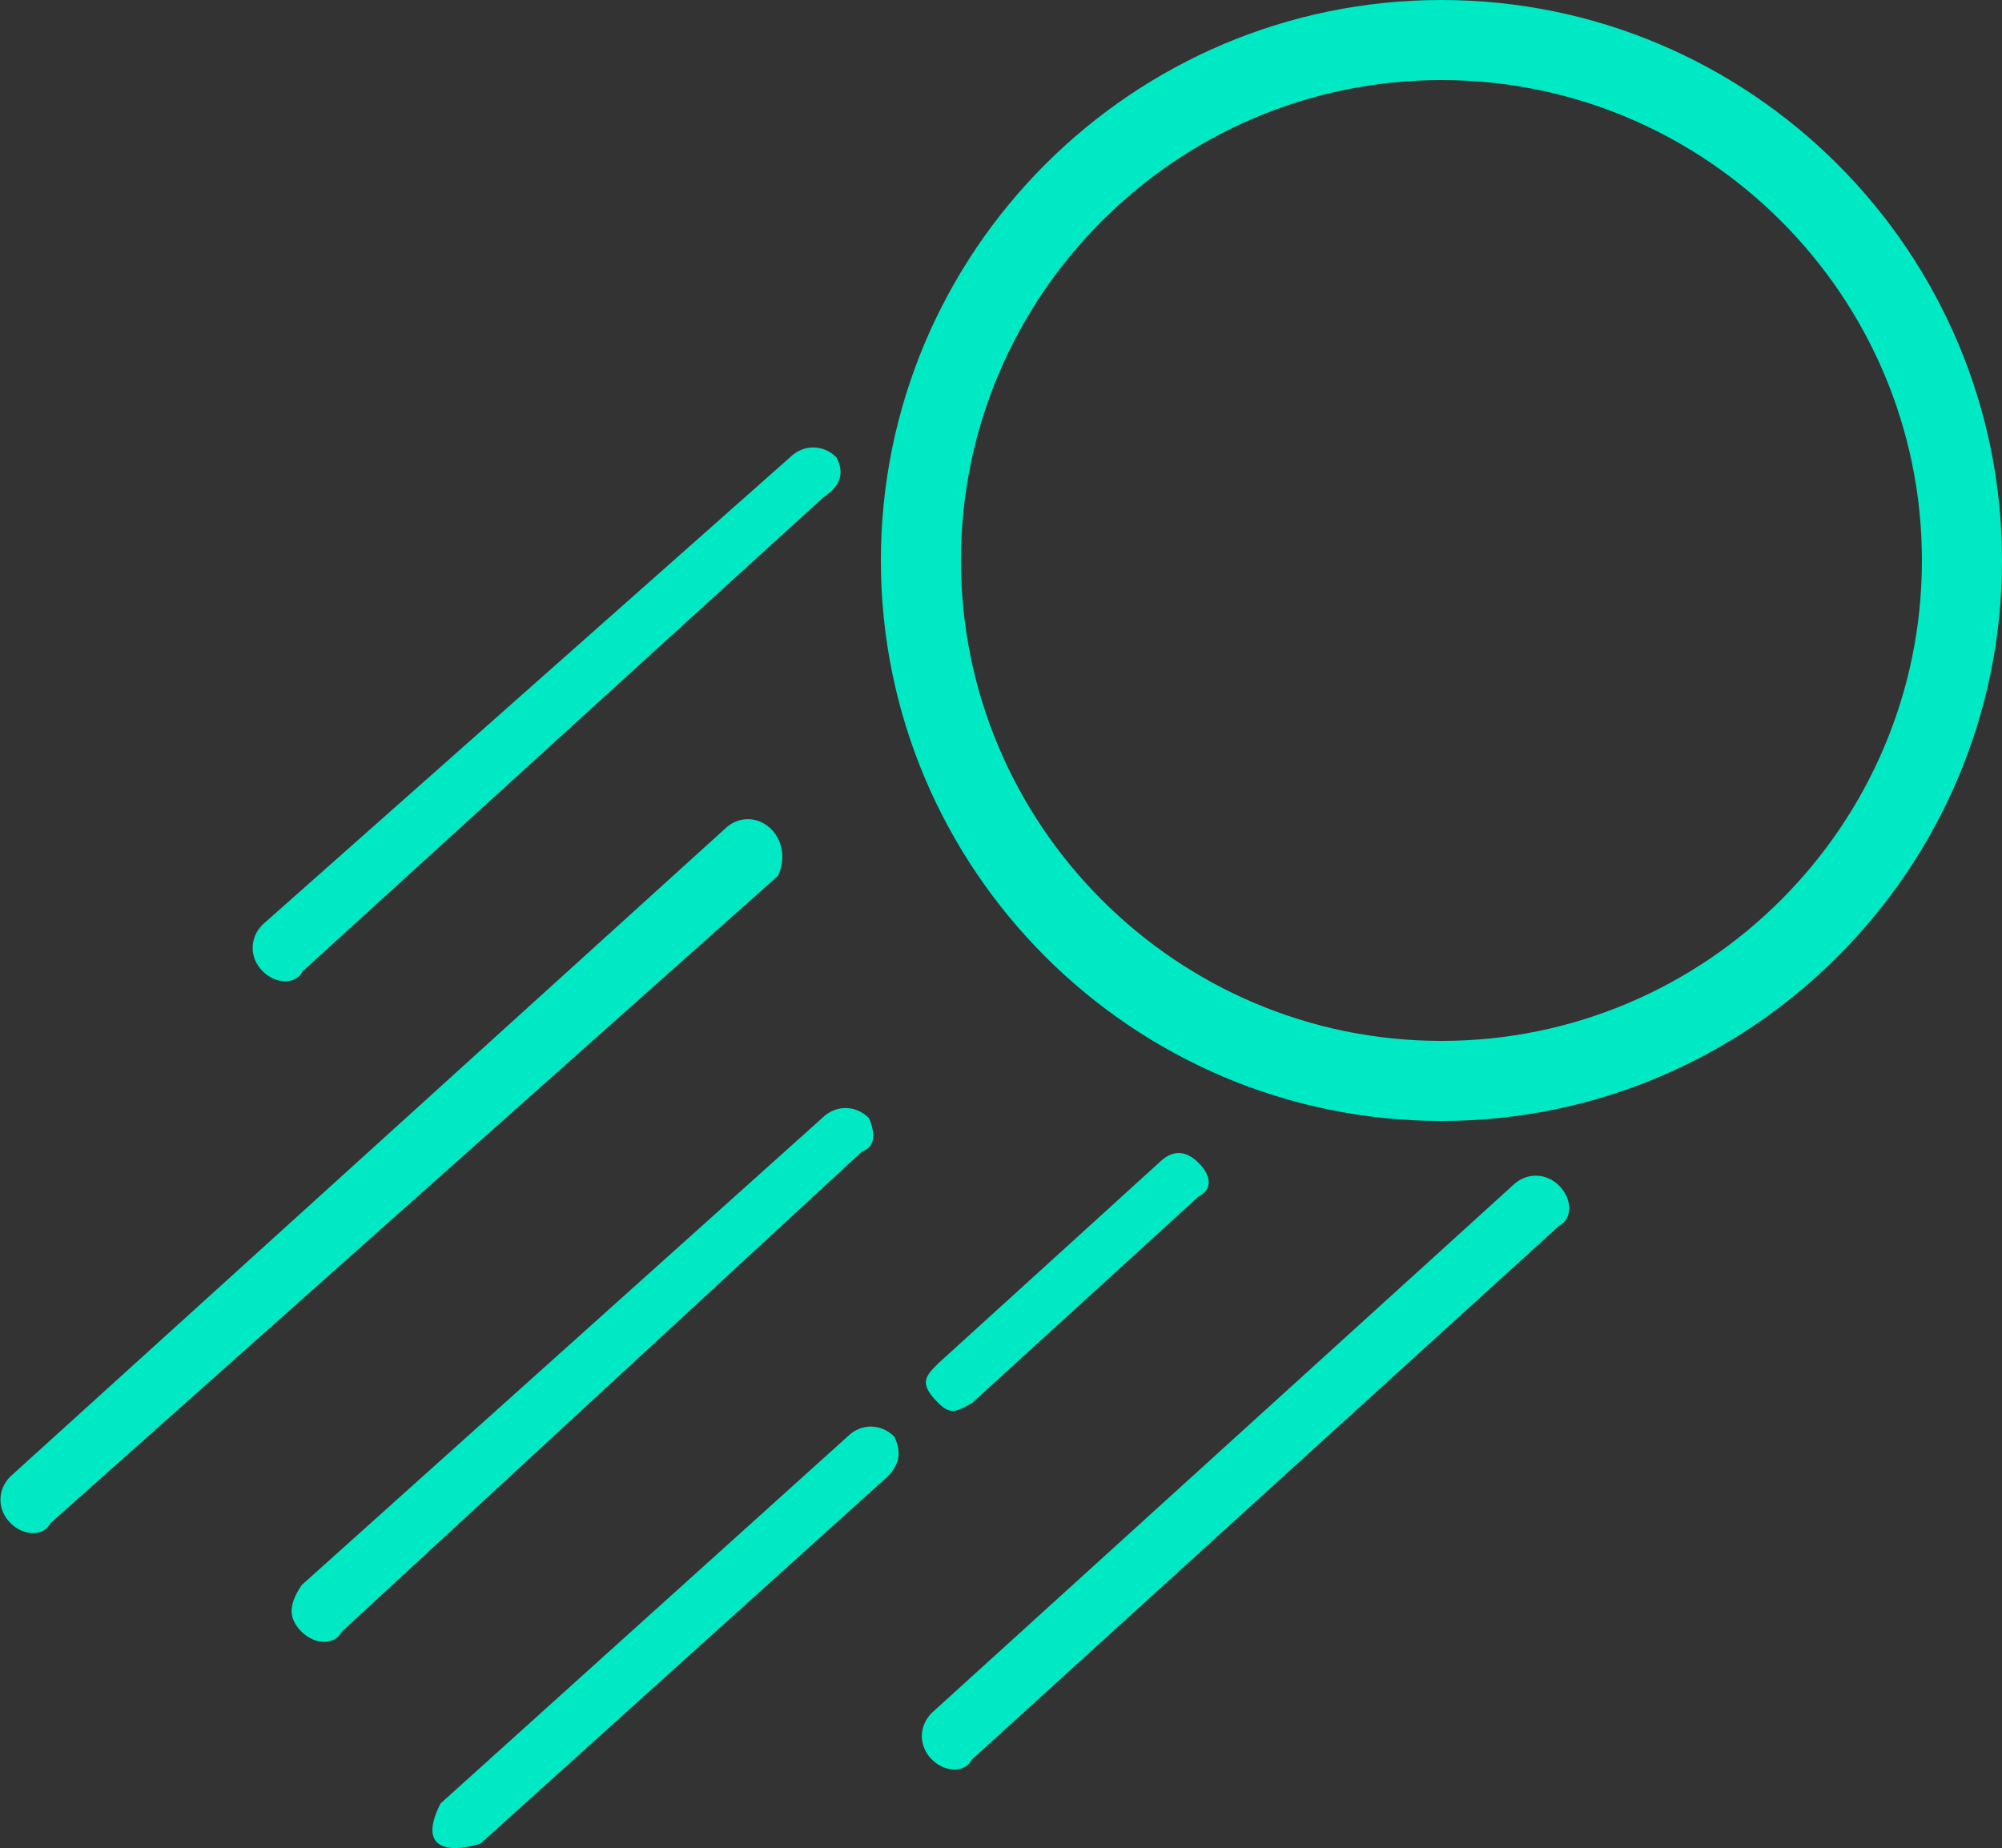 <?xml version="1.0" encoding="utf-8"?>
<!-- Generator: Adobe Illustrator 25.4.1, SVG Export Plug-In . SVG Version: 6.00 Build 0)  -->
<svg version="1.1" id="Capa_1" xmlns="http://www.w3.org/2000/svg" xmlns:xlink="http://www.w3.org/1999/xlink" x="0px" y="0px"
	 viewBox="0 0 30 27.7" style="enable-background:new 0 0 30 27.7;" xml:space="preserve">
<rect x="0" y="0" width="30" height="27.7" fill="#333333" stroke="none"/>
<style type="text/css">
	.st0{fill:#00E9C5;}
	.st1{fill:none;stroke:#FFFFFF;stroke-miterlimit:10;}
	.st2{fill:none;stroke:#00E9C5;stroke-width:1.2;stroke-miterlimit:10;}
</style>
<g transform="translate(0 -0.001)">
	<g transform="translate(11.763 19.431)">
		<path class="st0" d="M6.2-2C6-2.2,5.8-2.2,5.6-2L2.3,1C2.1,1.2,2,1.3,2.3,1.6c0.2,0.2,0.3,0.1,0.5,0l3.4-3.1
			C6.4-1.6,6.4-1.8,6.2-2z"/>
	</g>
	<g transform="translate(0 24.731)">
		<path class="st0" d="M13.4-3.2c-0.2-0.2-0.5-0.2-0.7,0L6.6,2.3C6.2,3.1,6.9,3,7.2,2.9l6.1-5.5C13.5-2.8,13.5-3,13.4-3.2z"/>
	</g>
	<g transform="translate(5.82 16.857)">
		<path class="st0" d="M7.2-0.1C7-0.3,6.7-0.3,6.5-0.1l-7.8,7c-0.2,0.3-0.2,0.5,0,0.7c0.2,0.2,0.5,0.2,0.6,0l7.8-7.2
			C7.4,0.3,7.2-0.1,7.2-0.1L7.2-0.1z"/>
	</g>
	<g transform="translate(0.557 11.928)">
		<path class="st0" d="M11,0.5c-0.2-0.2-0.5-0.2-0.7,0l-10.7,9.7c-0.2,0.2-0.2,0.5,0,0.7s0.5,0.2,0.6,0l10.9-9.7
			C11.2,1,11.2,0.7,11,0.5z"/>
	</g>
	<g transform="translate(4.536 5.357)">
		<path class="st0" d="M8,1.5c-0.2-0.2-0.5-0.2-0.7,0l-7.9,7c-0.2,0.2-0.2,0.5,0,0.7s0.5,0.2,0.6,0l7.8-7.1C8.1,1.9,8.1,1.7,8,1.5z"
			/>
	</g>
	<g transform="translate(12.964 22.171)">
		<path class="st0" d="M10.4-4.4c-0.2-0.2-0.5-0.2-0.7,0L1,3.5C0.8,3.7,0.8,4,1,4.2c0.2,0.2,0.5,0.2,0.6,0l8.8-8
			C10.6-3.9,10.6-4.2,10.4-4.4z"/>
	</g>
</g>
<path class="st1" d="M13.8,8.4c0-4.3,3.5-7.8,7.8-7.8s7.8,3.5,7.8,7.8s-3.5,7.8-7.8,7.8"/>
<path class="st1" d="M21.6,16.2c-4.3,0-7.8-3.5-7.8-7.8"/>
<path class="st2" d="M13.8,8.4c0-4.3,3.5-7.8,7.8-7.8s7.8,3.5,7.8,7.8s-3.5,7.8-7.8,7.8"/>
<path class="st2" d="M21.6,16.2c-4.3,0-7.8-3.5-7.8-7.8"/>
</svg>
